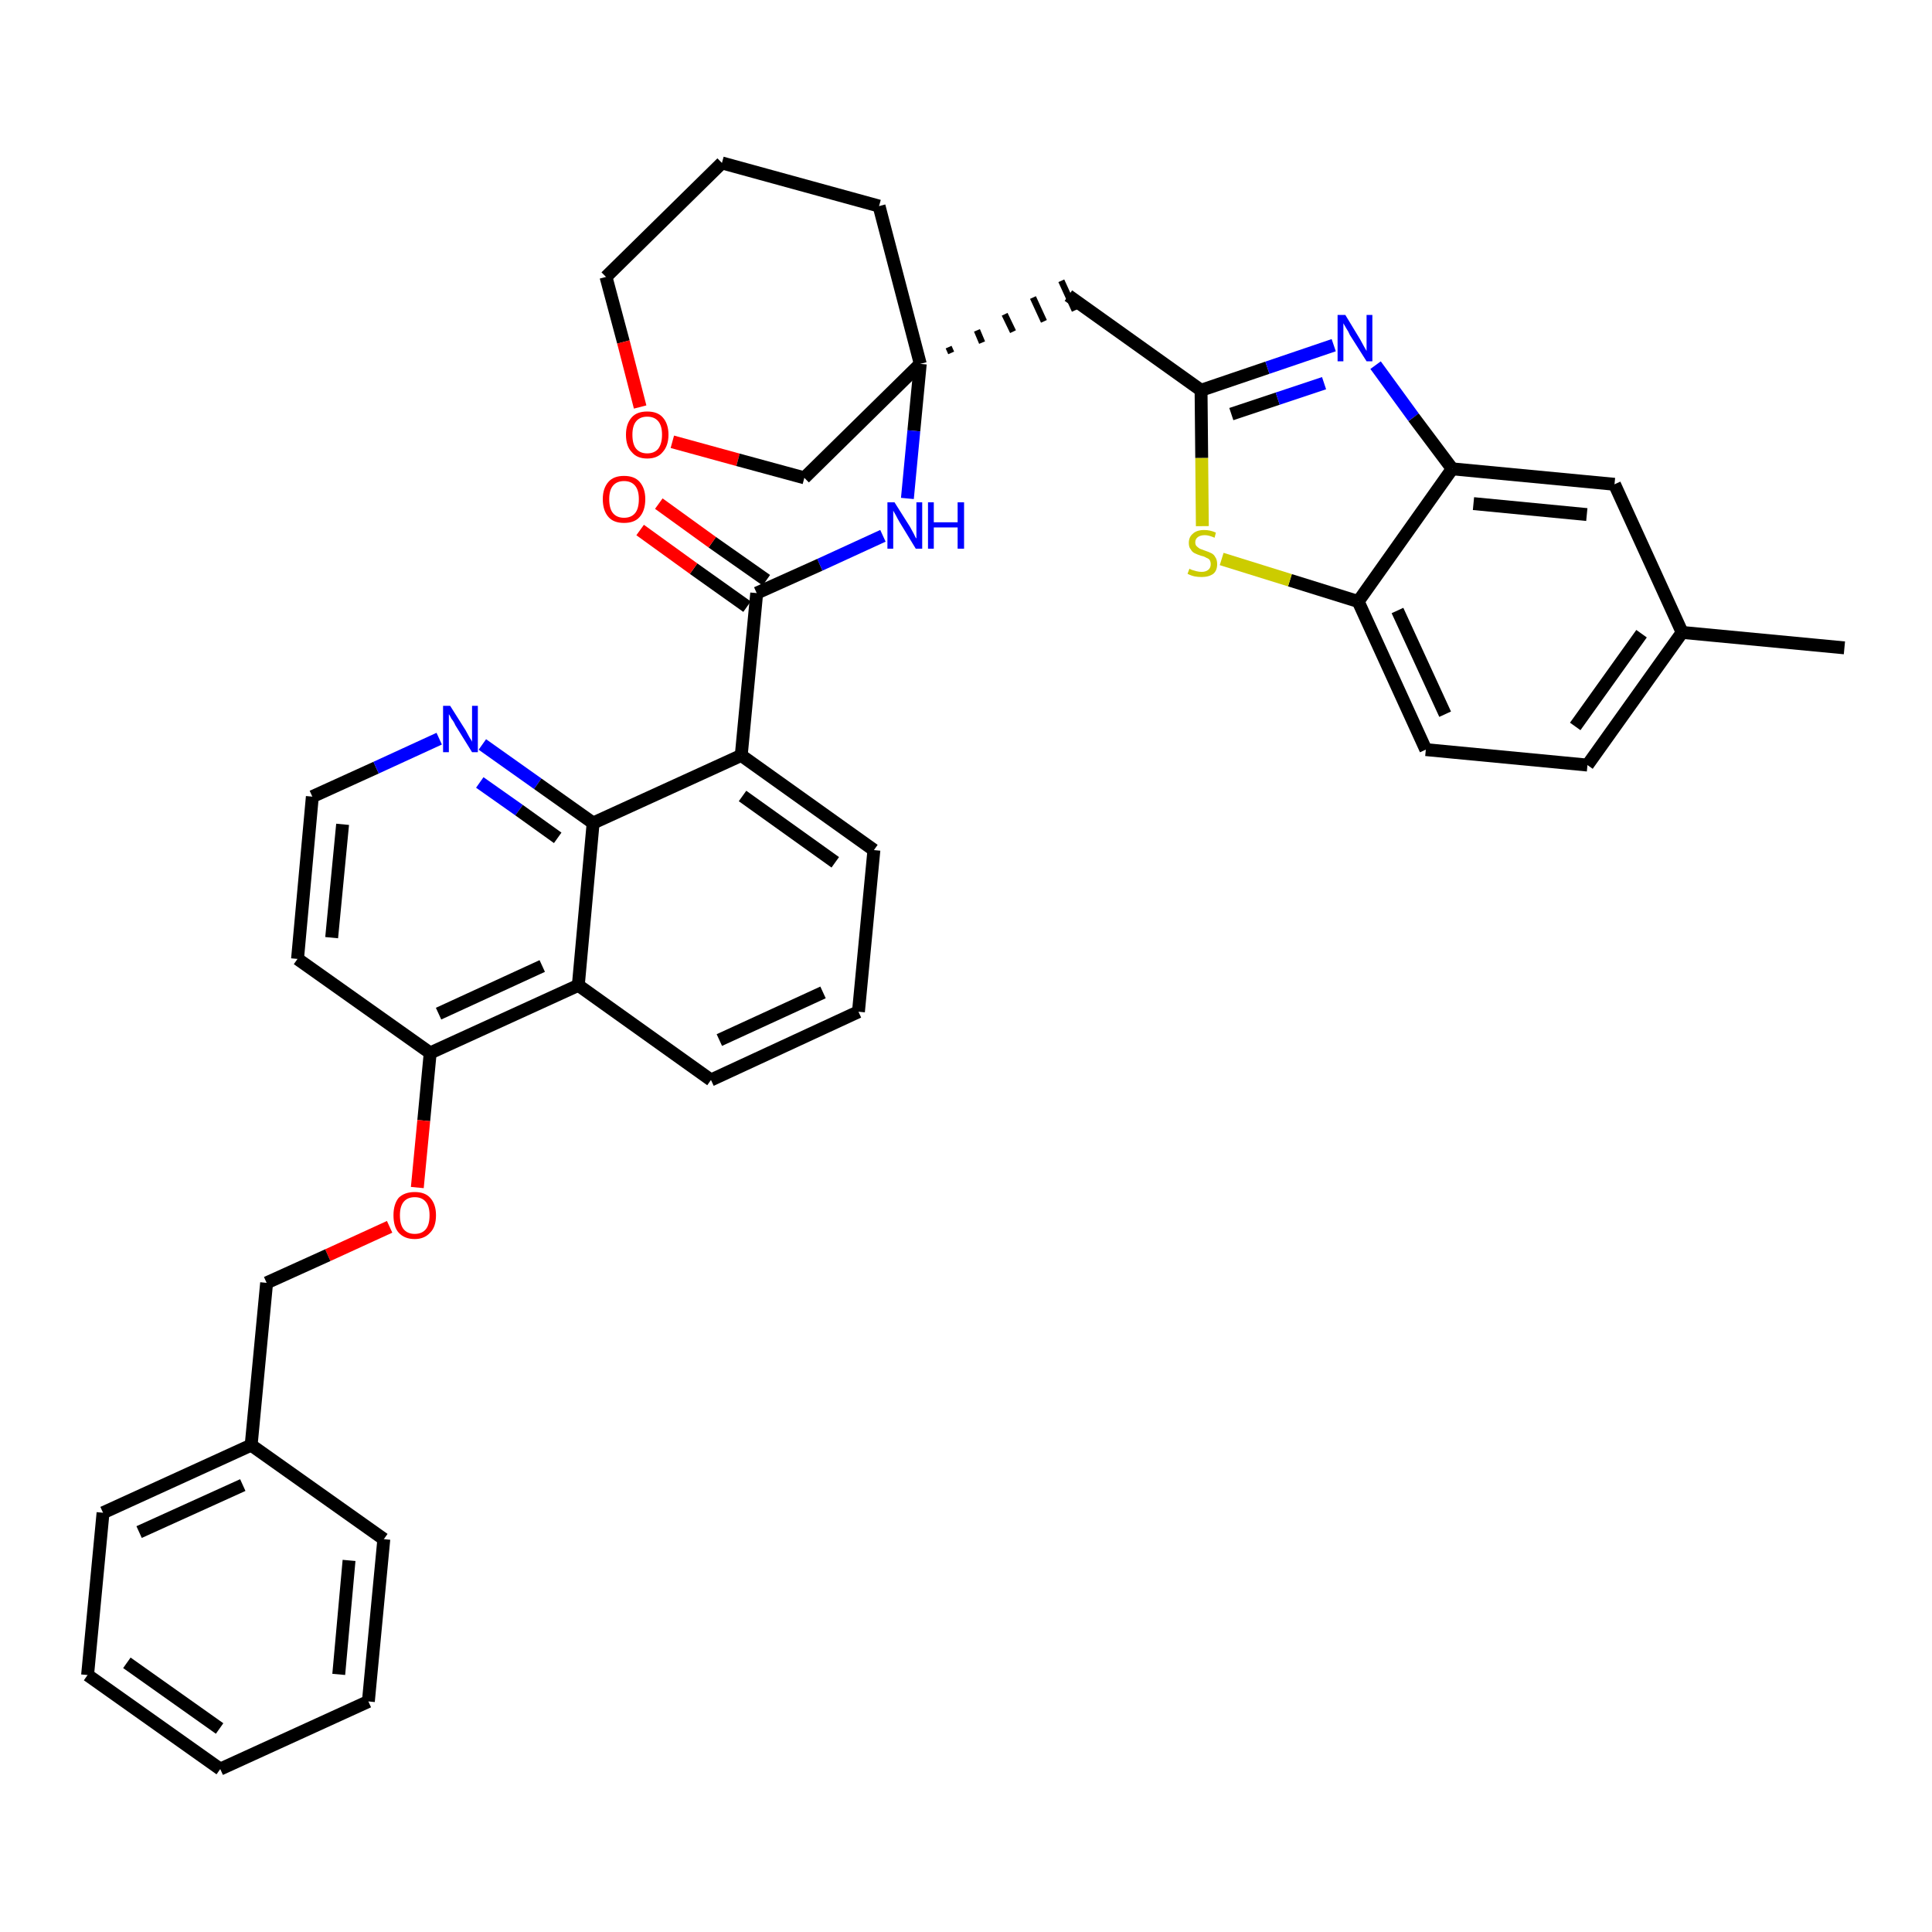 <?xml version='1.0' encoding='iso-8859-1'?>
<svg version='1.1' baseProfile='full'
              xmlns='http://www.w3.org/2000/svg'
                      xmlns:rdkit='http://www.rdkit.org/xml'
                      xmlns:xlink='http://www.w3.org/1999/xlink'
                  xml:space='preserve'
width='300px' height='300px' viewBox='0 0 300 300'>
<!-- END OF HEADER -->
<path class='bond-0 atom-0 atom-1' d='M 286.4,100.6 L 261.2,98.2' style='fill:none;fill-rule:evenodd;stroke:#000000;stroke-width:2.0px;stroke-linecap:butt;stroke-linejoin:miter;stroke-opacity:1' />
<path class='bond-1 atom-1 atom-2' d='M 261.2,98.2 L 246.5,118.8' style='fill:none;fill-rule:evenodd;stroke:#000000;stroke-width:2.0px;stroke-linecap:butt;stroke-linejoin:miter;stroke-opacity:1' />
<path class='bond-1 atom-1 atom-2' d='M 254.9,98.4 L 244.6,112.8' style='fill:none;fill-rule:evenodd;stroke:#000000;stroke-width:2.0px;stroke-linecap:butt;stroke-linejoin:miter;stroke-opacity:1' />
<path class='bond-37 atom-37 atom-1' d='M 250.7,75.2 L 261.2,98.2' style='fill:none;fill-rule:evenodd;stroke:#000000;stroke-width:2.0px;stroke-linecap:butt;stroke-linejoin:miter;stroke-opacity:1' />
<path class='bond-2 atom-2 atom-3' d='M 246.5,118.8 L 221.4,116.4' style='fill:none;fill-rule:evenodd;stroke:#000000;stroke-width:2.0px;stroke-linecap:butt;stroke-linejoin:miter;stroke-opacity:1' />
<path class='bond-3 atom-3 atom-4' d='M 221.4,116.4 L 210.9,93.4' style='fill:none;fill-rule:evenodd;stroke:#000000;stroke-width:2.0px;stroke-linecap:butt;stroke-linejoin:miter;stroke-opacity:1' />
<path class='bond-3 atom-3 atom-4' d='M 224.4,110.9 L 217.0,94.8' style='fill:none;fill-rule:evenodd;stroke:#000000;stroke-width:2.0px;stroke-linecap:butt;stroke-linejoin:miter;stroke-opacity:1' />
<path class='bond-4 atom-4 atom-5' d='M 210.9,93.4 L 200.3,90.1' style='fill:none;fill-rule:evenodd;stroke:#000000;stroke-width:2.0px;stroke-linecap:butt;stroke-linejoin:miter;stroke-opacity:1' />
<path class='bond-4 atom-4 atom-5' d='M 200.3,90.1 L 189.7,86.8' style='fill:none;fill-rule:evenodd;stroke:#CCCC00;stroke-width:2.0px;stroke-linecap:butt;stroke-linejoin:miter;stroke-opacity:1' />
<path class='bond-38 atom-36 atom-4' d='M 225.5,72.8 L 210.9,93.4' style='fill:none;fill-rule:evenodd;stroke:#000000;stroke-width:2.0px;stroke-linecap:butt;stroke-linejoin:miter;stroke-opacity:1' />
<path class='bond-5 atom-5 atom-6' d='M 186.7,81.7 L 186.6,71.1' style='fill:none;fill-rule:evenodd;stroke:#CCCC00;stroke-width:2.0px;stroke-linecap:butt;stroke-linejoin:miter;stroke-opacity:1' />
<path class='bond-5 atom-5 atom-6' d='M 186.6,71.1 L 186.5,60.6' style='fill:none;fill-rule:evenodd;stroke:#000000;stroke-width:2.0px;stroke-linecap:butt;stroke-linejoin:miter;stroke-opacity:1' />
<path class='bond-6 atom-6 atom-7' d='M 186.5,60.6 L 165.9,45.9' style='fill:none;fill-rule:evenodd;stroke:#000000;stroke-width:2.0px;stroke-linecap:butt;stroke-linejoin:miter;stroke-opacity:1' />
<path class='bond-34 atom-6 atom-35' d='M 186.5,60.6 L 196.8,57.1' style='fill:none;fill-rule:evenodd;stroke:#000000;stroke-width:2.0px;stroke-linecap:butt;stroke-linejoin:miter;stroke-opacity:1' />
<path class='bond-34 atom-6 atom-35' d='M 196.8,57.1 L 207.1,53.6' style='fill:none;fill-rule:evenodd;stroke:#0000FF;stroke-width:2.0px;stroke-linecap:butt;stroke-linejoin:miter;stroke-opacity:1' />
<path class='bond-34 atom-6 atom-35' d='M 191.2,64.3 L 198.4,61.9' style='fill:none;fill-rule:evenodd;stroke:#000000;stroke-width:2.0px;stroke-linecap:butt;stroke-linejoin:miter;stroke-opacity:1' />
<path class='bond-34 atom-6 atom-35' d='M 198.4,61.9 L 205.6,59.5' style='fill:none;fill-rule:evenodd;stroke:#0000FF;stroke-width:2.0px;stroke-linecap:butt;stroke-linejoin:miter;stroke-opacity:1' />
<path class='bond-7 atom-8 atom-7' d='M 147.7,54.8 L 147.3,53.9' style='fill:none;fill-rule:evenodd;stroke:#000000;stroke-width:1.0px;stroke-linecap:butt;stroke-linejoin:miter;stroke-opacity:1' />
<path class='bond-7 atom-8 atom-7' d='M 152.5,53.2 L 151.7,51.3' style='fill:none;fill-rule:evenodd;stroke:#000000;stroke-width:1.0px;stroke-linecap:butt;stroke-linejoin:miter;stroke-opacity:1' />
<path class='bond-7 atom-8 atom-7' d='M 157.3,51.5 L 156.0,48.8' style='fill:none;fill-rule:evenodd;stroke:#000000;stroke-width:1.0px;stroke-linecap:butt;stroke-linejoin:miter;stroke-opacity:1' />
<path class='bond-7 atom-8 atom-7' d='M 162.1,49.9 L 160.4,46.2' style='fill:none;fill-rule:evenodd;stroke:#000000;stroke-width:1.0px;stroke-linecap:butt;stroke-linejoin:miter;stroke-opacity:1' />
<path class='bond-7 atom-8 atom-7' d='M 166.9,48.2 L 164.8,43.6' style='fill:none;fill-rule:evenodd;stroke:#000000;stroke-width:1.0px;stroke-linecap:butt;stroke-linejoin:miter;stroke-opacity:1' />
<path class='bond-8 atom-8 atom-9' d='M 142.9,56.5 L 141.9,66.9' style='fill:none;fill-rule:evenodd;stroke:#000000;stroke-width:2.0px;stroke-linecap:butt;stroke-linejoin:miter;stroke-opacity:1' />
<path class='bond-8 atom-8 atom-9' d='M 141.9,66.9 L 140.9,77.4' style='fill:none;fill-rule:evenodd;stroke:#0000FF;stroke-width:2.0px;stroke-linecap:butt;stroke-linejoin:miter;stroke-opacity:1' />
<path class='bond-29 atom-8 atom-30' d='M 142.9,56.5 L 136.5,32.0' style='fill:none;fill-rule:evenodd;stroke:#000000;stroke-width:2.0px;stroke-linecap:butt;stroke-linejoin:miter;stroke-opacity:1' />
<path class='bond-39 atom-34 atom-8' d='M 124.9,74.2 L 142.9,56.5' style='fill:none;fill-rule:evenodd;stroke:#000000;stroke-width:2.0px;stroke-linecap:butt;stroke-linejoin:miter;stroke-opacity:1' />
<path class='bond-9 atom-9 atom-10' d='M 137.1,83.2 L 127.3,87.7' style='fill:none;fill-rule:evenodd;stroke:#0000FF;stroke-width:2.0px;stroke-linecap:butt;stroke-linejoin:miter;stroke-opacity:1' />
<path class='bond-9 atom-9 atom-10' d='M 127.3,87.7 L 117.5,92.1' style='fill:none;fill-rule:evenodd;stroke:#000000;stroke-width:2.0px;stroke-linecap:butt;stroke-linejoin:miter;stroke-opacity:1' />
<path class='bond-10 atom-10 atom-11' d='M 119.0,90.1 L 110.6,84.2' style='fill:none;fill-rule:evenodd;stroke:#000000;stroke-width:2.0px;stroke-linecap:butt;stroke-linejoin:miter;stroke-opacity:1' />
<path class='bond-10 atom-10 atom-11' d='M 110.6,84.2 L 102.3,78.2' style='fill:none;fill-rule:evenodd;stroke:#FF0000;stroke-width:2.0px;stroke-linecap:butt;stroke-linejoin:miter;stroke-opacity:1' />
<path class='bond-10 atom-10 atom-11' d='M 116.0,94.2 L 107.7,88.3' style='fill:none;fill-rule:evenodd;stroke:#000000;stroke-width:2.0px;stroke-linecap:butt;stroke-linejoin:miter;stroke-opacity:1' />
<path class='bond-10 atom-10 atom-11' d='M 107.7,88.3 L 99.4,82.3' style='fill:none;fill-rule:evenodd;stroke:#FF0000;stroke-width:2.0px;stroke-linecap:butt;stroke-linejoin:miter;stroke-opacity:1' />
<path class='bond-11 atom-10 atom-12' d='M 117.5,92.1 L 115.1,117.3' style='fill:none;fill-rule:evenodd;stroke:#000000;stroke-width:2.0px;stroke-linecap:butt;stroke-linejoin:miter;stroke-opacity:1' />
<path class='bond-12 atom-12 atom-13' d='M 115.1,117.3 L 135.7,132.0' style='fill:none;fill-rule:evenodd;stroke:#000000;stroke-width:2.0px;stroke-linecap:butt;stroke-linejoin:miter;stroke-opacity:1' />
<path class='bond-12 atom-12 atom-13' d='M 115.3,123.6 L 129.7,133.9' style='fill:none;fill-rule:evenodd;stroke:#000000;stroke-width:2.0px;stroke-linecap:butt;stroke-linejoin:miter;stroke-opacity:1' />
<path class='bond-40 atom-29 atom-12' d='M 92.1,127.8 L 115.1,117.3' style='fill:none;fill-rule:evenodd;stroke:#000000;stroke-width:2.0px;stroke-linecap:butt;stroke-linejoin:miter;stroke-opacity:1' />
<path class='bond-13 atom-13 atom-14' d='M 135.7,132.0 L 133.3,157.1' style='fill:none;fill-rule:evenodd;stroke:#000000;stroke-width:2.0px;stroke-linecap:butt;stroke-linejoin:miter;stroke-opacity:1' />
<path class='bond-14 atom-14 atom-15' d='M 133.3,157.1 L 110.4,167.7' style='fill:none;fill-rule:evenodd;stroke:#000000;stroke-width:2.0px;stroke-linecap:butt;stroke-linejoin:miter;stroke-opacity:1' />
<path class='bond-14 atom-14 atom-15' d='M 127.8,154.1 L 111.7,161.5' style='fill:none;fill-rule:evenodd;stroke:#000000;stroke-width:2.0px;stroke-linecap:butt;stroke-linejoin:miter;stroke-opacity:1' />
<path class='bond-15 atom-15 atom-16' d='M 110.4,167.7 L 89.8,153.0' style='fill:none;fill-rule:evenodd;stroke:#000000;stroke-width:2.0px;stroke-linecap:butt;stroke-linejoin:miter;stroke-opacity:1' />
<path class='bond-16 atom-16 atom-17' d='M 89.8,153.0 L 66.8,163.5' style='fill:none;fill-rule:evenodd;stroke:#000000;stroke-width:2.0px;stroke-linecap:butt;stroke-linejoin:miter;stroke-opacity:1' />
<path class='bond-16 atom-16 atom-17' d='M 84.2,150.0 L 68.1,157.4' style='fill:none;fill-rule:evenodd;stroke:#000000;stroke-width:2.0px;stroke-linecap:butt;stroke-linejoin:miter;stroke-opacity:1' />
<path class='bond-41 atom-29 atom-16' d='M 92.1,127.8 L 89.8,153.0' style='fill:none;fill-rule:evenodd;stroke:#000000;stroke-width:2.0px;stroke-linecap:butt;stroke-linejoin:miter;stroke-opacity:1' />
<path class='bond-17 atom-17 atom-18' d='M 66.8,163.5 L 65.8,174.0' style='fill:none;fill-rule:evenodd;stroke:#000000;stroke-width:2.0px;stroke-linecap:butt;stroke-linejoin:miter;stroke-opacity:1' />
<path class='bond-17 atom-17 atom-18' d='M 65.8,174.0 L 64.8,184.4' style='fill:none;fill-rule:evenodd;stroke:#FF0000;stroke-width:2.0px;stroke-linecap:butt;stroke-linejoin:miter;stroke-opacity:1' />
<path class='bond-25 atom-17 atom-26' d='M 66.8,163.5 L 46.2,148.9' style='fill:none;fill-rule:evenodd;stroke:#000000;stroke-width:2.0px;stroke-linecap:butt;stroke-linejoin:miter;stroke-opacity:1' />
<path class='bond-18 atom-18 atom-19' d='M 60.5,190.5 L 50.9,194.9' style='fill:none;fill-rule:evenodd;stroke:#FF0000;stroke-width:2.0px;stroke-linecap:butt;stroke-linejoin:miter;stroke-opacity:1' />
<path class='bond-18 atom-18 atom-19' d='M 50.9,194.9 L 41.4,199.2' style='fill:none;fill-rule:evenodd;stroke:#000000;stroke-width:2.0px;stroke-linecap:butt;stroke-linejoin:miter;stroke-opacity:1' />
<path class='bond-19 atom-19 atom-20' d='M 41.4,199.2 L 39.0,224.4' style='fill:none;fill-rule:evenodd;stroke:#000000;stroke-width:2.0px;stroke-linecap:butt;stroke-linejoin:miter;stroke-opacity:1' />
<path class='bond-20 atom-20 atom-21' d='M 39.0,224.4 L 16.0,234.9' style='fill:none;fill-rule:evenodd;stroke:#000000;stroke-width:2.0px;stroke-linecap:butt;stroke-linejoin:miter;stroke-opacity:1' />
<path class='bond-20 atom-20 atom-21' d='M 37.7,230.6 L 21.6,237.9' style='fill:none;fill-rule:evenodd;stroke:#000000;stroke-width:2.0px;stroke-linecap:butt;stroke-linejoin:miter;stroke-opacity:1' />
<path class='bond-42 atom-25 atom-20' d='M 59.6,239.0 L 39.0,224.4' style='fill:none;fill-rule:evenodd;stroke:#000000;stroke-width:2.0px;stroke-linecap:butt;stroke-linejoin:miter;stroke-opacity:1' />
<path class='bond-21 atom-21 atom-22' d='M 16.0,234.9 L 13.6,260.1' style='fill:none;fill-rule:evenodd;stroke:#000000;stroke-width:2.0px;stroke-linecap:butt;stroke-linejoin:miter;stroke-opacity:1' />
<path class='bond-22 atom-22 atom-23' d='M 13.6,260.1 L 34.2,274.7' style='fill:none;fill-rule:evenodd;stroke:#000000;stroke-width:2.0px;stroke-linecap:butt;stroke-linejoin:miter;stroke-opacity:1' />
<path class='bond-22 atom-22 atom-23' d='M 19.7,258.2 L 34.1,268.4' style='fill:none;fill-rule:evenodd;stroke:#000000;stroke-width:2.0px;stroke-linecap:butt;stroke-linejoin:miter;stroke-opacity:1' />
<path class='bond-23 atom-23 atom-24' d='M 34.2,274.7 L 57.2,264.2' style='fill:none;fill-rule:evenodd;stroke:#000000;stroke-width:2.0px;stroke-linecap:butt;stroke-linejoin:miter;stroke-opacity:1' />
<path class='bond-24 atom-24 atom-25' d='M 57.2,264.2 L 59.6,239.0' style='fill:none;fill-rule:evenodd;stroke:#000000;stroke-width:2.0px;stroke-linecap:butt;stroke-linejoin:miter;stroke-opacity:1' />
<path class='bond-24 atom-24 atom-25' d='M 52.6,260.0 L 54.2,242.3' style='fill:none;fill-rule:evenodd;stroke:#000000;stroke-width:2.0px;stroke-linecap:butt;stroke-linejoin:miter;stroke-opacity:1' />
<path class='bond-26 atom-26 atom-27' d='M 46.2,148.9 L 48.5,123.7' style='fill:none;fill-rule:evenodd;stroke:#000000;stroke-width:2.0px;stroke-linecap:butt;stroke-linejoin:miter;stroke-opacity:1' />
<path class='bond-26 atom-26 atom-27' d='M 51.5,145.6 L 53.2,128.0' style='fill:none;fill-rule:evenodd;stroke:#000000;stroke-width:2.0px;stroke-linecap:butt;stroke-linejoin:miter;stroke-opacity:1' />
<path class='bond-27 atom-27 atom-28' d='M 48.5,123.7 L 58.4,119.2' style='fill:none;fill-rule:evenodd;stroke:#000000;stroke-width:2.0px;stroke-linecap:butt;stroke-linejoin:miter;stroke-opacity:1' />
<path class='bond-27 atom-27 atom-28' d='M 58.4,119.2 L 68.2,114.7' style='fill:none;fill-rule:evenodd;stroke:#0000FF;stroke-width:2.0px;stroke-linecap:butt;stroke-linejoin:miter;stroke-opacity:1' />
<path class='bond-28 atom-28 atom-29' d='M 74.9,115.6 L 83.5,121.7' style='fill:none;fill-rule:evenodd;stroke:#0000FF;stroke-width:2.0px;stroke-linecap:butt;stroke-linejoin:miter;stroke-opacity:1' />
<path class='bond-28 atom-28 atom-29' d='M 83.5,121.7 L 92.1,127.8' style='fill:none;fill-rule:evenodd;stroke:#000000;stroke-width:2.0px;stroke-linecap:butt;stroke-linejoin:miter;stroke-opacity:1' />
<path class='bond-28 atom-28 atom-29' d='M 74.5,121.5 L 80.6,125.8' style='fill:none;fill-rule:evenodd;stroke:#0000FF;stroke-width:2.0px;stroke-linecap:butt;stroke-linejoin:miter;stroke-opacity:1' />
<path class='bond-28 atom-28 atom-29' d='M 80.6,125.8 L 86.6,130.1' style='fill:none;fill-rule:evenodd;stroke:#000000;stroke-width:2.0px;stroke-linecap:butt;stroke-linejoin:miter;stroke-opacity:1' />
<path class='bond-30 atom-30 atom-31' d='M 136.5,32.0 L 112.1,25.3' style='fill:none;fill-rule:evenodd;stroke:#000000;stroke-width:2.0px;stroke-linecap:butt;stroke-linejoin:miter;stroke-opacity:1' />
<path class='bond-31 atom-31 atom-32' d='M 112.1,25.3 L 94.1,43.0' style='fill:none;fill-rule:evenodd;stroke:#000000;stroke-width:2.0px;stroke-linecap:butt;stroke-linejoin:miter;stroke-opacity:1' />
<path class='bond-32 atom-32 atom-33' d='M 94.1,43.0 L 96.8,53.1' style='fill:none;fill-rule:evenodd;stroke:#000000;stroke-width:2.0px;stroke-linecap:butt;stroke-linejoin:miter;stroke-opacity:1' />
<path class='bond-32 atom-32 atom-33' d='M 96.8,53.1 L 99.4,63.2' style='fill:none;fill-rule:evenodd;stroke:#FF0000;stroke-width:2.0px;stroke-linecap:butt;stroke-linejoin:miter;stroke-opacity:1' />
<path class='bond-33 atom-33 atom-34' d='M 104.4,68.6 L 114.6,71.4' style='fill:none;fill-rule:evenodd;stroke:#FF0000;stroke-width:2.0px;stroke-linecap:butt;stroke-linejoin:miter;stroke-opacity:1' />
<path class='bond-33 atom-33 atom-34' d='M 114.6,71.4 L 124.9,74.2' style='fill:none;fill-rule:evenodd;stroke:#000000;stroke-width:2.0px;stroke-linecap:butt;stroke-linejoin:miter;stroke-opacity:1' />
<path class='bond-35 atom-35 atom-36' d='M 213.6,56.7 L 219.5,64.8' style='fill:none;fill-rule:evenodd;stroke:#0000FF;stroke-width:2.0px;stroke-linecap:butt;stroke-linejoin:miter;stroke-opacity:1' />
<path class='bond-35 atom-35 atom-36' d='M 219.5,64.8 L 225.5,72.8' style='fill:none;fill-rule:evenodd;stroke:#000000;stroke-width:2.0px;stroke-linecap:butt;stroke-linejoin:miter;stroke-opacity:1' />
<path class='bond-36 atom-36 atom-37' d='M 225.5,72.8 L 250.7,75.2' style='fill:none;fill-rule:evenodd;stroke:#000000;stroke-width:2.0px;stroke-linecap:butt;stroke-linejoin:miter;stroke-opacity:1' />
<path class='bond-36 atom-36 atom-37' d='M 228.8,78.2 L 246.4,79.9' style='fill:none;fill-rule:evenodd;stroke:#000000;stroke-width:2.0px;stroke-linecap:butt;stroke-linejoin:miter;stroke-opacity:1' />
<path  class='atom-5' d='M 184.7 88.3
Q 184.8 88.4, 185.1 88.5
Q 185.5 88.6, 185.8 88.7
Q 186.2 88.8, 186.6 88.8
Q 187.2 88.8, 187.6 88.5
Q 188.0 88.2, 188.0 87.6
Q 188.0 87.2, 187.8 86.9
Q 187.6 86.7, 187.3 86.6
Q 187.0 86.4, 186.5 86.3
Q 185.9 86.1, 185.5 85.9
Q 185.1 85.7, 184.9 85.3
Q 184.6 85.0, 184.6 84.3
Q 184.6 83.4, 185.2 82.9
Q 185.8 82.3, 187.0 82.3
Q 187.9 82.3, 188.8 82.7
L 188.6 83.5
Q 187.7 83.1, 187.1 83.1
Q 186.4 83.1, 186.0 83.4
Q 185.6 83.7, 185.6 84.2
Q 185.6 84.6, 185.8 84.8
Q 186.0 85.0, 186.3 85.2
Q 186.6 85.3, 187.1 85.5
Q 187.7 85.7, 188.1 85.9
Q 188.5 86.1, 188.7 86.5
Q 189.0 86.9, 189.0 87.6
Q 189.0 88.6, 188.4 89.1
Q 187.7 89.6, 186.6 89.6
Q 186.0 89.6, 185.5 89.5
Q 185.0 89.4, 184.4 89.1
L 184.7 88.3
' fill='#CCCC00'/>
<path  class='atom-9' d='M 138.9 78.0
L 141.3 81.8
Q 141.5 82.2, 141.9 82.9
Q 142.2 83.6, 142.3 83.6
L 142.3 78.0
L 143.2 78.0
L 143.2 85.2
L 142.2 85.2
L 139.7 81.1
Q 139.4 80.6, 139.1 80.0
Q 138.8 79.5, 138.7 79.3
L 138.7 85.2
L 137.8 85.2
L 137.8 78.0
L 138.9 78.0
' fill='#0000FF'/>
<path  class='atom-9' d='M 144.1 78.0
L 145.0 78.0
L 145.0 81.1
L 148.7 81.1
L 148.7 78.0
L 149.7 78.0
L 149.7 85.2
L 148.7 85.2
L 148.7 81.9
L 145.0 81.9
L 145.0 85.2
L 144.1 85.2
L 144.1 78.0
' fill='#0000FF'/>
<path  class='atom-11' d='M 93.6 77.5
Q 93.6 75.8, 94.5 74.8
Q 95.3 73.9, 96.9 73.9
Q 98.5 73.9, 99.3 74.8
Q 100.2 75.8, 100.2 77.5
Q 100.2 79.3, 99.3 80.3
Q 98.5 81.2, 96.9 81.2
Q 95.3 81.2, 94.5 80.3
Q 93.6 79.3, 93.6 77.5
M 96.9 80.4
Q 98.0 80.4, 98.6 79.7
Q 99.2 79.0, 99.2 77.5
Q 99.2 76.1, 98.6 75.4
Q 98.0 74.7, 96.9 74.7
Q 95.8 74.7, 95.2 75.4
Q 94.6 76.1, 94.6 77.5
Q 94.6 79.0, 95.2 79.7
Q 95.8 80.4, 96.9 80.4
' fill='#FF0000'/>
<path  class='atom-18' d='M 61.1 188.7
Q 61.1 187.0, 61.9 186.0
Q 62.8 185.1, 64.4 185.1
Q 66.0 185.1, 66.8 186.0
Q 67.7 187.0, 67.7 188.7
Q 67.7 190.5, 66.8 191.4
Q 65.9 192.4, 64.4 192.4
Q 62.8 192.4, 61.9 191.4
Q 61.1 190.5, 61.1 188.7
M 64.4 191.6
Q 65.5 191.6, 66.1 190.9
Q 66.7 190.2, 66.7 188.7
Q 66.7 187.3, 66.1 186.6
Q 65.5 185.9, 64.4 185.9
Q 63.3 185.9, 62.7 186.6
Q 62.1 187.3, 62.1 188.7
Q 62.1 190.2, 62.7 190.9
Q 63.3 191.6, 64.4 191.6
' fill='#FF0000'/>
<path  class='atom-28' d='M 69.9 109.6
L 72.3 113.4
Q 72.5 113.8, 72.9 114.5
Q 73.3 115.1, 73.3 115.2
L 73.3 109.6
L 74.2 109.6
L 74.2 116.8
L 73.3 116.8
L 70.7 112.6
Q 70.5 112.1, 70.1 111.6
Q 69.8 111.0, 69.7 110.9
L 69.7 116.8
L 68.8 116.8
L 68.8 109.6
L 69.9 109.6
' fill='#0000FF'/>
<path  class='atom-33' d='M 97.2 67.5
Q 97.2 65.8, 98.1 64.8
Q 98.9 63.9, 100.5 63.9
Q 102.1 63.9, 102.9 64.8
Q 103.8 65.8, 103.8 67.5
Q 103.8 69.2, 102.9 70.2
Q 102.1 71.2, 100.5 71.2
Q 98.9 71.2, 98.1 70.2
Q 97.2 69.3, 97.2 67.5
M 100.5 70.4
Q 101.6 70.4, 102.2 69.7
Q 102.8 68.9, 102.8 67.5
Q 102.8 66.1, 102.2 65.4
Q 101.6 64.7, 100.5 64.7
Q 99.4 64.7, 98.8 65.4
Q 98.2 66.1, 98.2 67.5
Q 98.2 69.0, 98.8 69.7
Q 99.4 70.4, 100.5 70.4
' fill='#FF0000'/>
<path  class='atom-35' d='M 208.9 48.9
L 211.2 52.7
Q 211.4 53.1, 211.8 53.8
Q 212.2 54.5, 212.2 54.5
L 212.2 48.9
L 213.1 48.9
L 213.1 56.1
L 212.2 56.1
L 209.6 52.0
Q 209.4 51.5, 209.0 50.9
Q 208.7 50.4, 208.6 50.2
L 208.6 56.1
L 207.7 56.1
L 207.7 48.9
L 208.9 48.9
' fill='#0000FF'/>
</svg>
